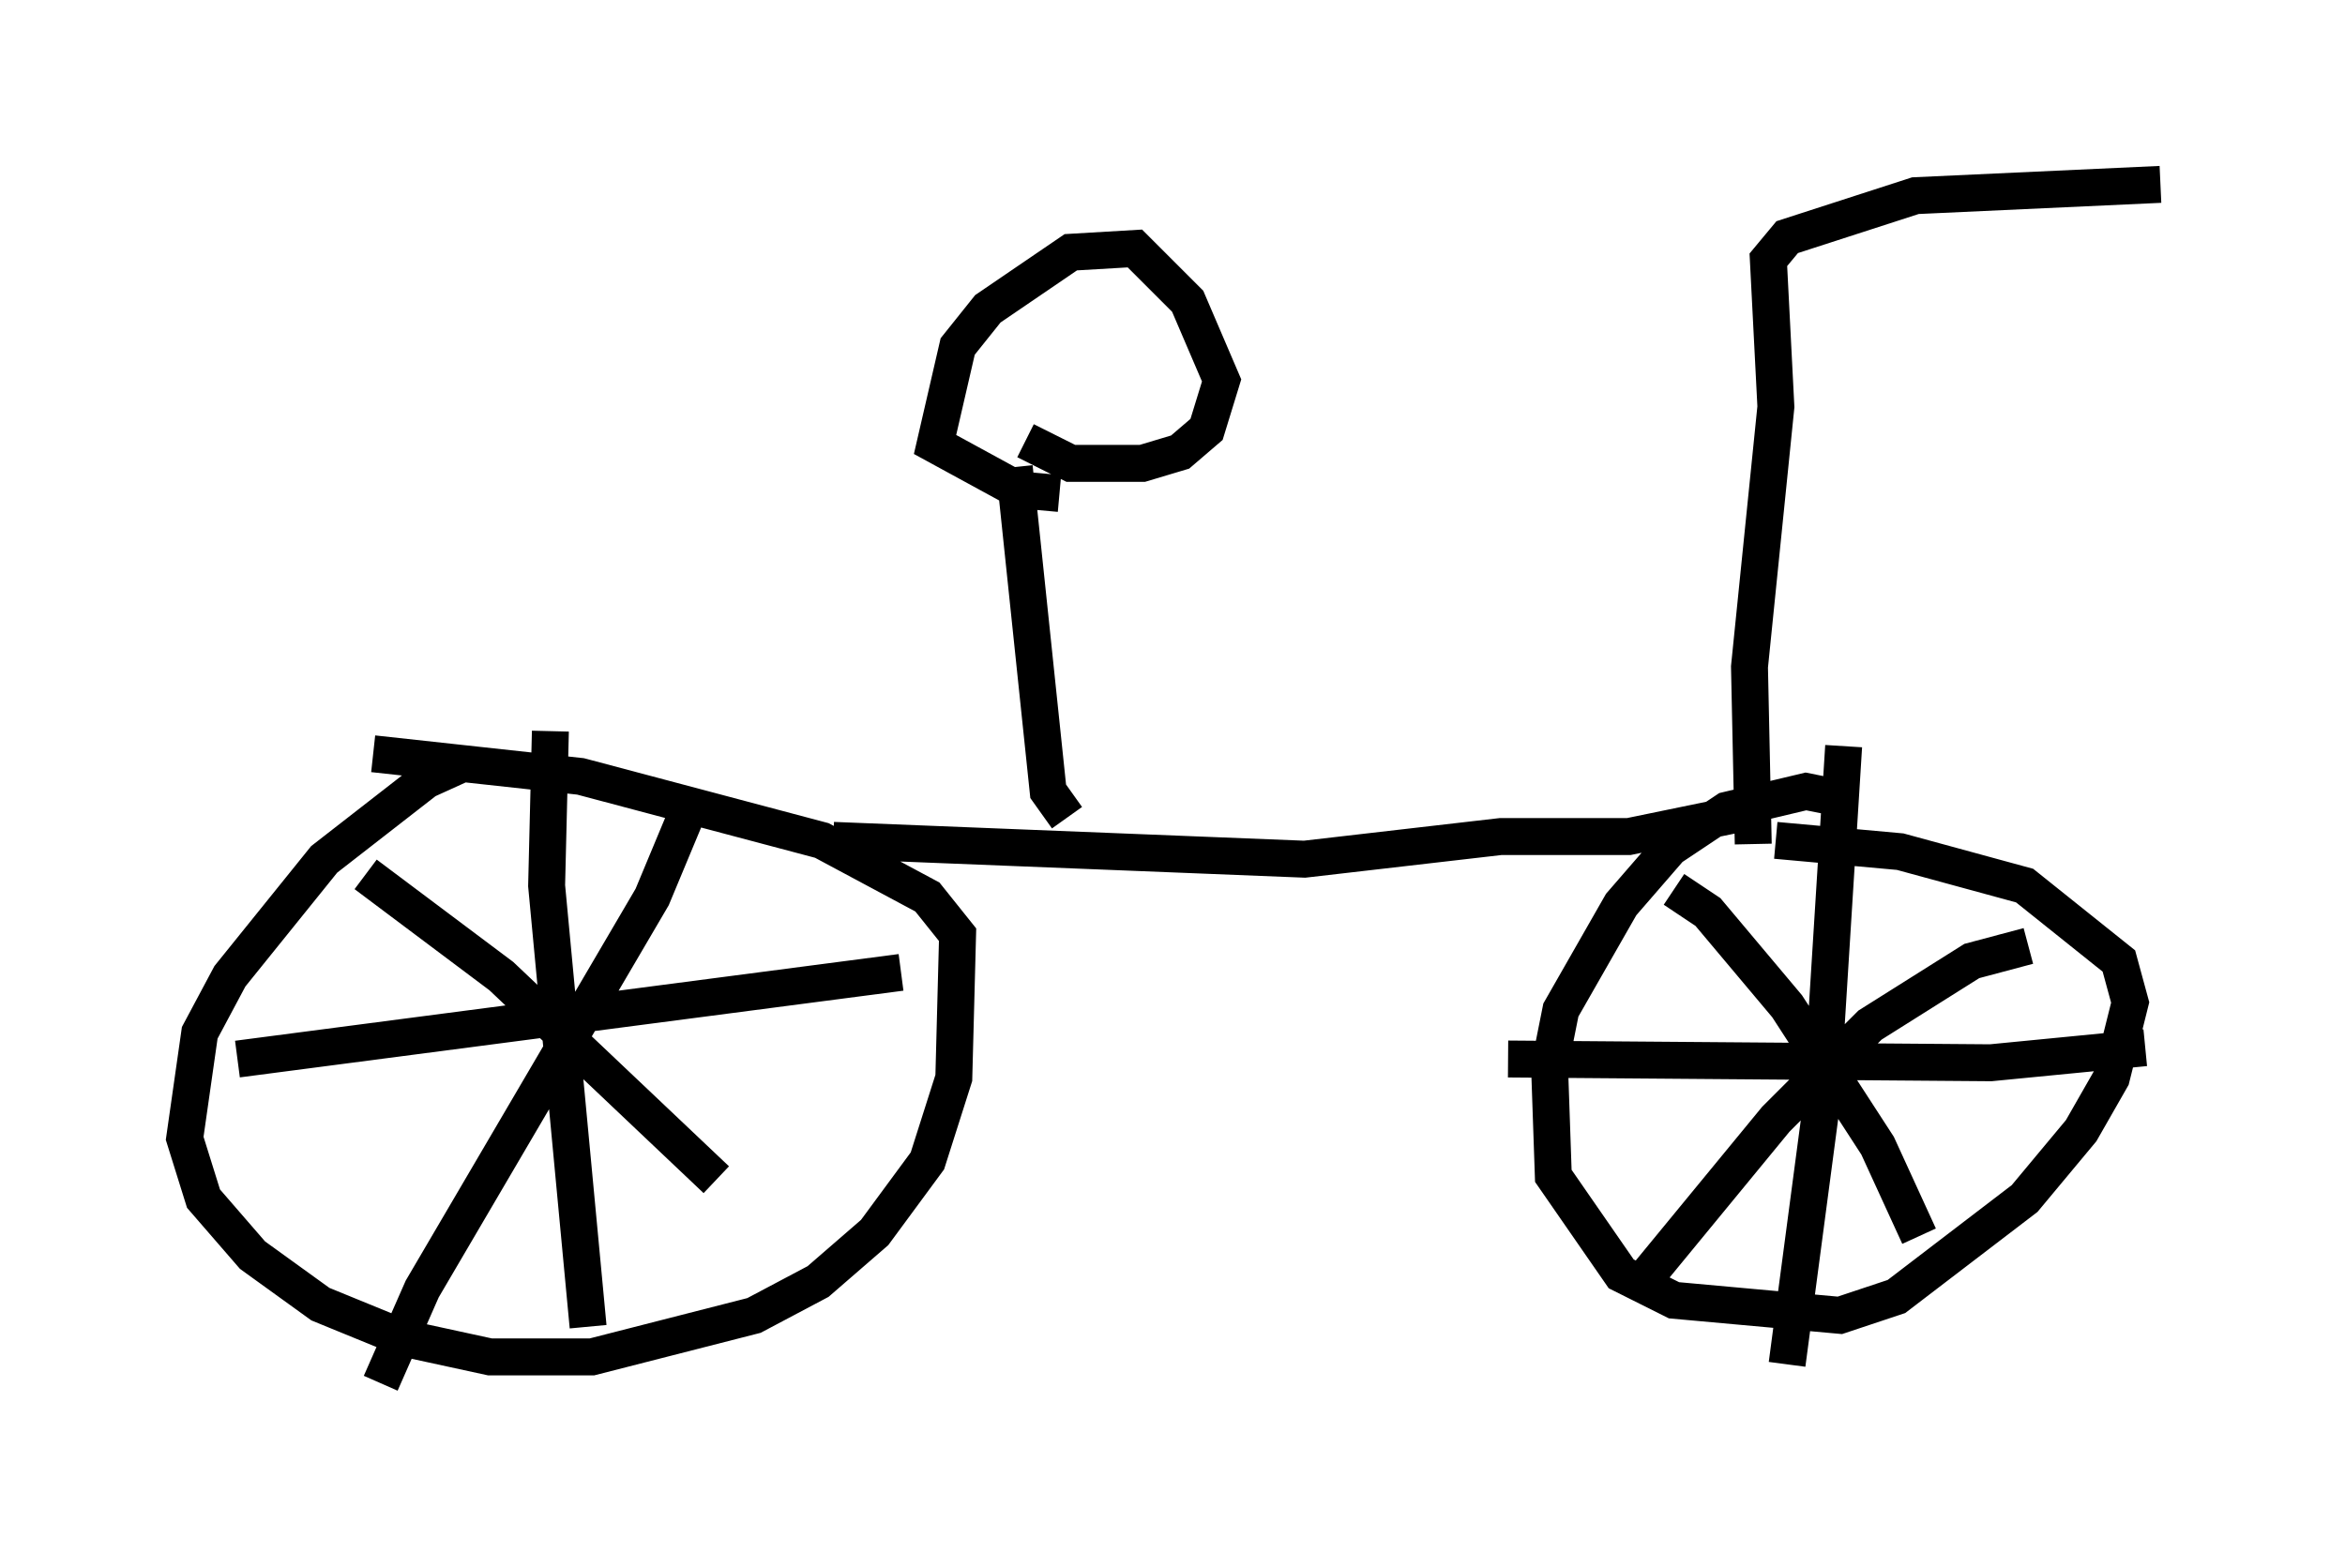 <?xml version="1.0" encoding="utf-8" ?>
<svg baseProfile="full" height="42.463" version="1.1" width="63.492" xmlns="http://www.w3.org/2000/svg" xmlns:ev="http://www.w3.org/2001/xml-events" xmlns:xlink="http://www.w3.org/1999/xlink"><defs /><rect fill="white" height="42.463" width="63.492" x="0" y="0" /><path d="M13.983, 20.721 m-1.327, -0.102 l-1.123, 0.51 -2.756, 2.144 l-2.552, 3.165 -0.817, 1.531 l-0.408, 2.858 0.51, 1.633 l1.327, 1.531 1.838, 1.327 l2.246, 0.919 2.348, 0.51 l2.756, 0.0 4.39, -1.123 l1.735, -0.919 1.531, -1.327 l1.429, -1.94 0.715, -2.246 l0.102, -3.879 -0.817, -1.021 l-2.858, -1.531 -6.533, -1.735 l-5.615, -0.613 m4.798, -0.613 l-0.102, 4.185 1.123, 11.944 m-9.494, -7.248 l17.967, -2.348 m-5.717, -4.492 l-1.021, 2.45 -6.227, 10.617 l-1.123, 2.552 m-0.408, -13.781 l3.675, 2.756 5.819, 5.513 m30.523, -10.311 l-1.021, -0.204 -2.144, 0.51 l-1.531, 1.021 -1.327, 1.531 l-1.633, 2.858 -0.306, 1.531 l0.102, 2.96 1.838, 2.654 l1.429, 0.715 4.492, 0.408 l1.531, -0.51 3.471, -2.654 l1.531, -1.838 0.817, -1.429 l0.51, -2.042 -0.306, -1.123 l-2.552, -2.042 -3.369, -0.919 l-3.369, -0.306 m1.838, -2.552 l-0.613, 9.8 -0.919, 6.942 m-7.554, -8.269 l13.067, 0.102 4.185, -0.408 m-3.165, -2.756 l-1.531, 0.408 -2.756, 1.735 l-2.552, 2.552 -3.777, 4.594 m1.021, -10.821 l0.919, 0.613 2.144, 2.552 l2.45, 3.777 1.123, 2.45 m-29.4, -10.719 l12.761, 0.51 5.308, -0.613 l3.471, 0.0 3.471, -0.715 m-18.681, 0.204 l-0.51, -0.715 -0.919, -8.779 m0.306, -0.715 l1.225, 0.613 1.94, 0.0 l1.021, -0.306 0.715, -0.613 l0.408, -1.327 -0.919, -2.144 l-1.429, -1.429 -1.735, 0.102 l-2.246, 1.531 -0.817, 1.021 l-0.613, 2.654 2.246, 1.225 l1.123, 0.102 m18.784, 9.494 l-0.102, -4.798 0.715, -7.044 l-0.204, -3.981 0.51, -0.613 l3.471, -1.123 6.635, -0.306 " fill="none" stroke="black" stroke-width="1" /></svg>